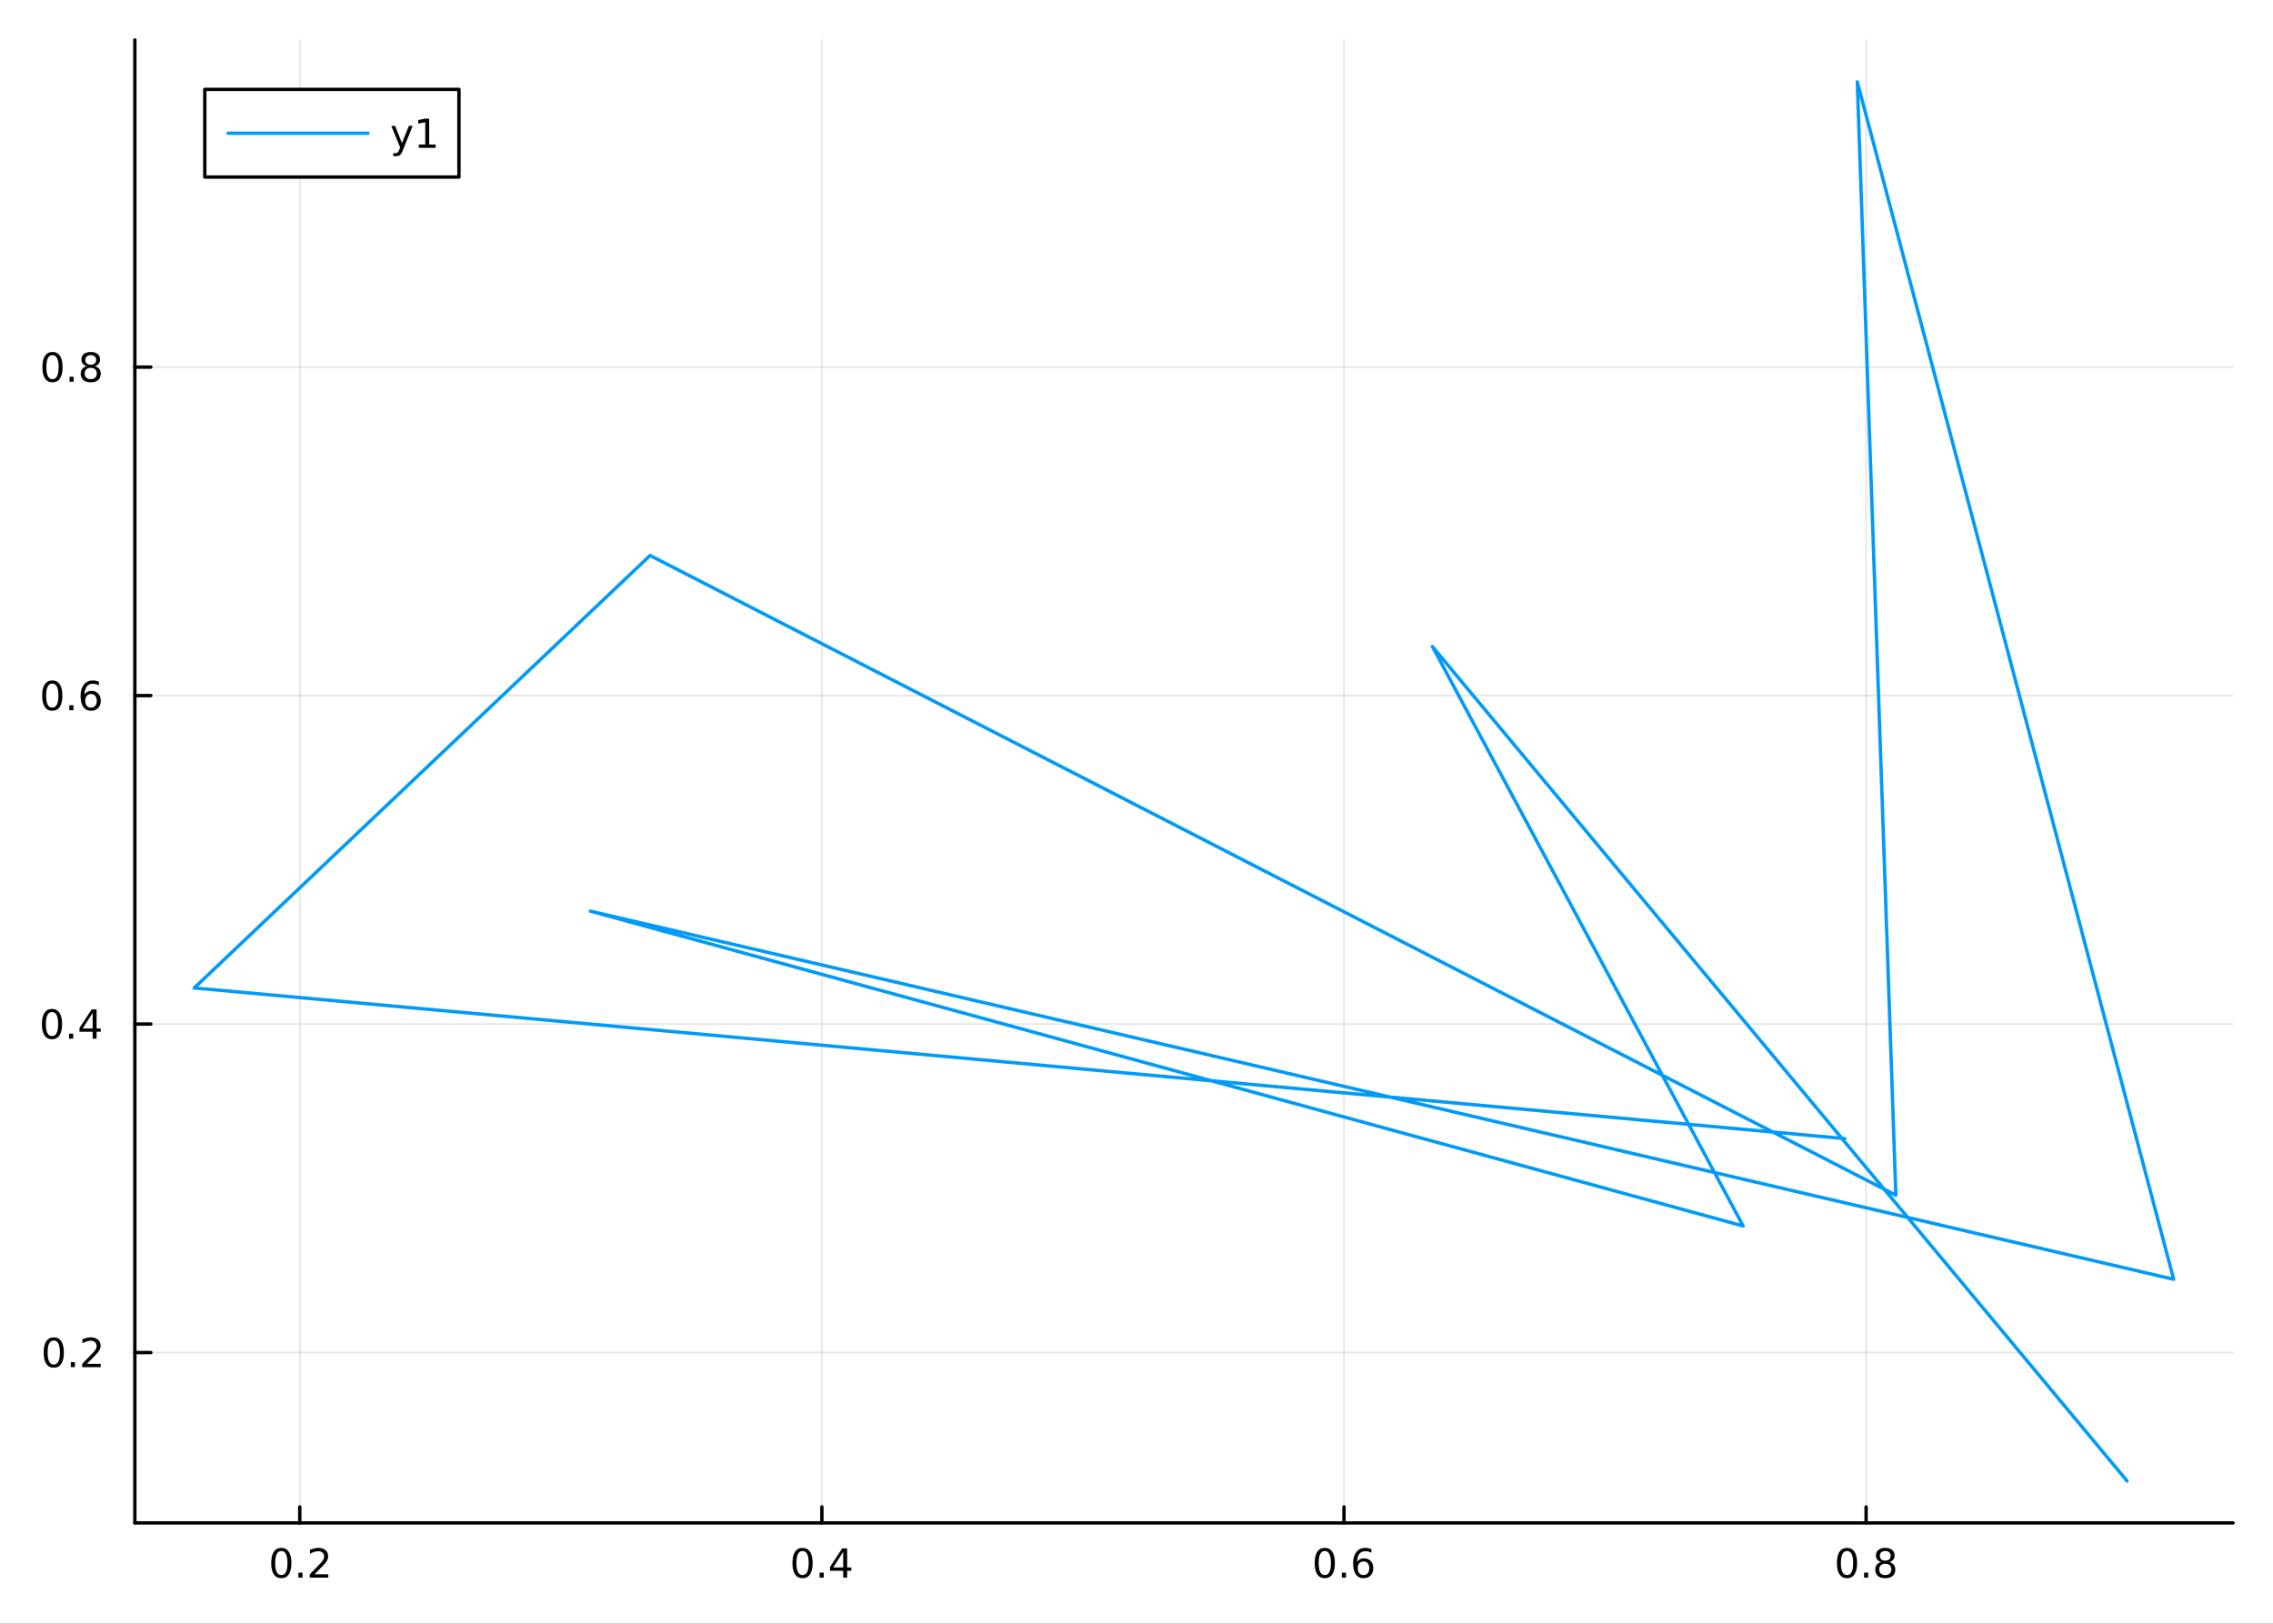 <?xml version="1.0" encoding="utf-8"?>
<svg xmlns="http://www.w3.org/2000/svg" xmlns:xlink="http://www.w3.org/1999/xlink" width="672" height="480" viewBox="0 0 2688 1920">
<rect x="0" y="0" width="2688" height="1920" fill="#333333" stroke="none"/>
<defs>
  <clipPath id="clip730">
    <rect x="0" y="0" width="2688" height="1920"/>
  </clipPath>
</defs>
<path clip-path="url(#clip730)" d="M0 1920 L2688 1920 L2688 0 L0 0  Z" fill="#ffffff" fill-rule="evenodd" fill-opacity="1"/>
<defs>
  <clipPath id="clip731">
    <rect x="537" y="0" width="1883" height="1883"/>
  </clipPath>
</defs>
<path clip-path="url(#clip730)" d="M159.478 1800.78 L2640.76 1800.78 L2640.76 47.244 L159.478 47.244  Z" fill="#ffffff" fill-rule="evenodd" fill-opacity="1"/>
<defs>
  <clipPath id="clip732">
    <rect x="159" y="47" width="2482" height="1755"/>
  </clipPath>
</defs>
<polyline clip-path="url(#clip732)" style="stroke:#000000; stroke-linecap:round; stroke-linejoin:round; stroke-width:2; stroke-opacity:0.1; fill:none" points="354.491,1800.78 354.491,47.244 "/>
<polyline clip-path="url(#clip732)" style="stroke:#000000; stroke-linecap:round; stroke-linejoin:round; stroke-width:2; stroke-opacity:0.1; fill:none" points="971.933,1800.78 971.933,47.244 "/>
<polyline clip-path="url(#clip732)" style="stroke:#000000; stroke-linecap:round; stroke-linejoin:round; stroke-width:2; stroke-opacity:0.1; fill:none" points="1589.37,1800.78 1589.37,47.244 "/>
<polyline clip-path="url(#clip732)" style="stroke:#000000; stroke-linecap:round; stroke-linejoin:round; stroke-width:2; stroke-opacity:0.1; fill:none" points="2206.82,1800.78 2206.82,47.244 "/>
<polyline clip-path="url(#clip730)" style="stroke:#000000; stroke-linecap:round; stroke-linejoin:round; stroke-width:4; stroke-opacity:1; fill:none" points="159.478,1800.78 2640.76,1800.78 "/>
<polyline clip-path="url(#clip730)" style="stroke:#000000; stroke-linecap:round; stroke-linejoin:round; stroke-width:4; stroke-opacity:1; fill:none" points="354.491,1800.78 354.491,1781.88 "/>
<polyline clip-path="url(#clip730)" style="stroke:#000000; stroke-linecap:round; stroke-linejoin:round; stroke-width:4; stroke-opacity:1; fill:none" points="971.933,1800.78 971.933,1781.88 "/>
<polyline clip-path="url(#clip730)" style="stroke:#000000; stroke-linecap:round; stroke-linejoin:round; stroke-width:4; stroke-opacity:1; fill:none" points="1589.37,1800.78 1589.37,1781.88 "/>
<polyline clip-path="url(#clip730)" style="stroke:#000000; stroke-linecap:round; stroke-linejoin:round; stroke-width:4; stroke-opacity:1; fill:none" points="2206.82,1800.78 2206.82,1781.88 "/>
<path clip-path="url(#clip730)" d="M332.674 1834 Q329.063 1834 327.234 1837.57 Q325.429 1841.11 325.429 1848.24 Q325.429 1855.34 327.234 1858.91 Q329.063 1862.45 332.674 1862.45 Q336.308 1862.45 338.114 1858.91 Q339.943 1855.34 339.943 1848.24 Q339.943 1841.11 338.114 1837.57 Q336.308 1834 332.674 1834 M332.674 1830.3 Q338.484 1830.3 341.54 1834.9 Q344.618 1839.49 344.618 1848.24 Q344.618 1856.96 341.54 1861.57 Q338.484 1866.15 332.674 1866.15 Q326.864 1866.15 323.785 1861.57 Q320.73 1856.96 320.73 1848.24 Q320.73 1839.49 323.785 1834.9 Q326.864 1830.3 332.674 1830.3 Z" fill="#000000" fill-rule="evenodd" fill-opacity="1" /><path clip-path="url(#clip730)" d="M352.836 1859.6 L357.72 1859.6 L357.72 1865.48 L352.836 1865.48 L352.836 1859.6 Z" fill="#000000" fill-rule="evenodd" fill-opacity="1" /><path clip-path="url(#clip730)" d="M371.933 1861.55 L388.252 1861.55 L388.252 1865.48 L366.308 1865.48 L366.308 1861.55 Q368.97 1858.79 373.553 1854.16 Q378.16 1849.51 379.34 1848.17 Q381.586 1845.65 382.465 1843.91 Q383.368 1842.15 383.368 1840.46 Q383.368 1837.71 381.424 1835.97 Q379.503 1834.23 376.401 1834.23 Q374.202 1834.23 371.748 1835 Q369.317 1835.76 366.54 1837.31 L366.54 1832.59 Q369.364 1831.46 371.817 1830.88 Q374.271 1830.3 376.308 1830.3 Q381.678 1830.3 384.873 1832.98 Q388.067 1835.67 388.067 1840.16 Q388.067 1842.29 387.257 1844.21 Q386.47 1846.11 384.364 1848.7 Q383.785 1849.37 380.683 1852.59 Q377.581 1855.78 371.933 1861.55 Z" fill="#000000" fill-rule="evenodd" fill-opacity="1" /><path clip-path="url(#clip730)" d="M949.074 1834 Q945.463 1834 943.634 1837.57 Q941.829 1841.11 941.829 1848.24 Q941.829 1855.34 943.634 1858.91 Q945.463 1862.45 949.074 1862.45 Q952.708 1862.45 954.514 1858.91 Q956.342 1855.34 956.342 1848.24 Q956.342 1841.11 954.514 1837.57 Q952.708 1834 949.074 1834 M949.074 1830.3 Q954.884 1830.3 957.94 1834.9 Q961.018 1839.49 961.018 1848.24 Q961.018 1856.96 957.94 1861.57 Q954.884 1866.15 949.074 1866.15 Q943.264 1866.15 940.185 1861.57 Q937.129 1856.96 937.129 1848.24 Q937.129 1839.49 940.185 1834.9 Q943.264 1830.3 949.074 1830.3 Z" fill="#000000" fill-rule="evenodd" fill-opacity="1" /><path clip-path="url(#clip730)" d="M969.236 1859.6 L974.12 1859.6 L974.12 1865.48 L969.236 1865.48 L969.236 1859.6 Z" fill="#000000" fill-rule="evenodd" fill-opacity="1" /><path clip-path="url(#clip730)" d="M997.152 1835 L985.347 1853.45 L997.152 1853.45 L997.152 1835 M995.925 1830.92 L1001.81 1830.92 L1001.81 1853.45 L1006.74 1853.45 L1006.74 1857.34 L1001.81 1857.34 L1001.81 1865.48 L997.152 1865.48 L997.152 1857.34 L981.551 1857.34 L981.551 1852.82 L995.925 1830.92 Z" fill="#000000" fill-rule="evenodd" fill-opacity="1" /><path clip-path="url(#clip730)" d="M1566.68 1834 Q1563.07 1834 1561.24 1837.57 Q1559.43 1841.11 1559.43 1848.24 Q1559.43 1855.34 1561.24 1858.91 Q1563.07 1862.45 1566.68 1862.45 Q1570.31 1862.45 1572.12 1858.91 Q1573.95 1855.34 1573.95 1848.24 Q1573.95 1841.11 1572.12 1837.57 Q1570.31 1834 1566.68 1834 M1566.68 1830.3 Q1572.49 1830.3 1575.54 1834.9 Q1578.62 1839.49 1578.62 1848.24 Q1578.62 1856.96 1575.54 1861.57 Q1572.49 1866.15 1566.68 1866.15 Q1560.87 1866.15 1557.79 1861.57 Q1554.73 1856.96 1554.73 1848.24 Q1554.73 1839.49 1557.79 1834.9 Q1560.87 1830.3 1566.68 1830.3 Z" fill="#000000" fill-rule="evenodd" fill-opacity="1" /><path clip-path="url(#clip730)" d="M1586.84 1859.6 L1591.72 1859.6 L1591.72 1865.48 L1586.84 1865.48 L1586.84 1859.6 Z" fill="#000000" fill-rule="evenodd" fill-opacity="1" /><path clip-path="url(#clip730)" d="M1612.49 1846.34 Q1609.34 1846.34 1607.49 1848.49 Q1605.66 1850.65 1605.66 1854.4 Q1605.66 1858.12 1607.49 1860.3 Q1609.34 1862.45 1612.49 1862.45 Q1615.64 1862.45 1617.46 1860.3 Q1619.32 1858.12 1619.32 1854.4 Q1619.32 1850.65 1617.46 1848.49 Q1615.64 1846.34 1612.49 1846.34 M1621.77 1831.69 L1621.77 1835.95 Q1620.01 1835.11 1618.2 1834.67 Q1616.42 1834.23 1614.66 1834.23 Q1610.03 1834.23 1607.58 1837.36 Q1605.15 1840.48 1604.8 1846.8 Q1606.17 1844.79 1608.23 1843.72 Q1610.29 1842.64 1612.77 1842.64 Q1617.97 1842.64 1620.98 1845.81 Q1624.01 1848.96 1624.01 1854.4 Q1624.01 1859.72 1620.87 1862.94 Q1617.72 1866.15 1612.49 1866.15 Q1606.49 1866.15 1603.32 1861.57 Q1600.15 1856.96 1600.15 1848.24 Q1600.15 1840.04 1604.04 1835.18 Q1607.93 1830.3 1614.48 1830.3 Q1616.24 1830.3 1618.02 1830.65 Q1619.83 1830.99 1621.77 1831.69 Z" fill="#000000" fill-rule="evenodd" fill-opacity="1" /><path clip-path="url(#clip730)" d="M2184.25 1834 Q2180.63 1834 2178.81 1837.57 Q2177 1841.11 2177 1848.24 Q2177 1855.34 2178.81 1858.91 Q2180.63 1862.45 2184.25 1862.45 Q2187.88 1862.45 2189.69 1858.91 Q2191.51 1855.34 2191.51 1848.24 Q2191.51 1841.11 2189.69 1837.57 Q2187.88 1834 2184.25 1834 M2184.25 1830.3 Q2190.06 1830.3 2193.11 1834.9 Q2196.19 1839.49 2196.19 1848.24 Q2196.19 1856.96 2193.11 1861.57 Q2190.06 1866.15 2184.25 1866.15 Q2178.44 1866.15 2175.36 1861.57 Q2172.3 1856.96 2172.3 1848.24 Q2172.3 1839.49 2175.36 1834.9 Q2178.44 1830.3 2184.25 1830.3 Z" fill="#000000" fill-rule="evenodd" fill-opacity="1" /><path clip-path="url(#clip730)" d="M2204.41 1859.6 L2209.29 1859.6 L2209.29 1865.48 L2204.41 1865.48 L2204.41 1859.6 Z" fill="#000000" fill-rule="evenodd" fill-opacity="1" /><path clip-path="url(#clip730)" d="M2229.48 1849.07 Q2226.14 1849.07 2224.22 1850.85 Q2222.32 1852.64 2222.32 1855.76 Q2222.32 1858.89 2224.22 1860.67 Q2226.14 1862.45 2229.48 1862.45 Q2232.81 1862.45 2234.73 1860.67 Q2236.65 1858.86 2236.65 1855.76 Q2236.65 1852.64 2234.73 1850.85 Q2232.83 1849.07 2229.48 1849.07 M2224.8 1847.08 Q2221.79 1846.34 2220.1 1844.28 Q2218.44 1842.22 2218.44 1839.26 Q2218.44 1835.11 2221.38 1832.71 Q2224.34 1830.3 2229.48 1830.3 Q2234.64 1830.3 2237.58 1832.71 Q2240.52 1835.11 2240.52 1839.26 Q2240.52 1842.22 2238.83 1844.28 Q2237.16 1846.34 2234.18 1847.08 Q2237.56 1847.87 2239.43 1850.16 Q2241.33 1852.45 2241.33 1855.76 Q2241.33 1860.78 2238.25 1863.47 Q2235.19 1866.15 2229.48 1866.15 Q2223.76 1866.15 2220.68 1863.47 Q2217.63 1860.78 2217.63 1855.76 Q2217.63 1852.45 2219.52 1850.16 Q2221.42 1847.87 2224.8 1847.08 M2223.09 1839.7 Q2223.09 1842.38 2224.76 1843.89 Q2226.44 1845.39 2229.48 1845.39 Q2232.49 1845.39 2234.18 1843.89 Q2235.89 1842.38 2235.89 1839.7 Q2235.89 1837.01 2234.18 1835.51 Q2232.49 1834 2229.48 1834 Q2226.44 1834 2224.76 1835.51 Q2223.09 1837.01 2223.09 1839.7 Z" fill="#000000" fill-rule="evenodd" fill-opacity="1" /><polyline clip-path="url(#clip732)" style="stroke:#000000; stroke-linecap:round; stroke-linejoin:round; stroke-width:2; stroke-opacity:0.1; fill:none" points="159.478,1599.3 2640.76,1599.3 "/>
<polyline clip-path="url(#clip732)" style="stroke:#000000; stroke-linecap:round; stroke-linejoin:round; stroke-width:2; stroke-opacity:0.1; fill:none" points="159.478,1210.9 2640.76,1210.9 "/>
<polyline clip-path="url(#clip732)" style="stroke:#000000; stroke-linecap:round; stroke-linejoin:round; stroke-width:2; stroke-opacity:0.1; fill:none" points="159.478,822.508 2640.76,822.508 "/>
<polyline clip-path="url(#clip732)" style="stroke:#000000; stroke-linecap:round; stroke-linejoin:round; stroke-width:2; stroke-opacity:0.1; fill:none" points="159.478,434.113 2640.76,434.113 "/>
<polyline clip-path="url(#clip730)" style="stroke:#000000; stroke-linecap:round; stroke-linejoin:round; stroke-width:4; stroke-opacity:1; fill:none" points="159.478,1800.78 159.478,47.244 "/>
<polyline clip-path="url(#clip730)" style="stroke:#000000; stroke-linecap:round; stroke-linejoin:round; stroke-width:4; stroke-opacity:1; fill:none" points="159.478,1599.3 178.376,1599.3 "/>
<polyline clip-path="url(#clip730)" style="stroke:#000000; stroke-linecap:round; stroke-linejoin:round; stroke-width:4; stroke-opacity:1; fill:none" points="159.478,1210.9 178.376,1210.9 "/>
<polyline clip-path="url(#clip730)" style="stroke:#000000; stroke-linecap:round; stroke-linejoin:round; stroke-width:4; stroke-opacity:1; fill:none" points="159.478,822.508 178.376,822.508 "/>
<polyline clip-path="url(#clip730)" style="stroke:#000000; stroke-linecap:round; stroke-linejoin:round; stroke-width:4; stroke-opacity:1; fill:none" points="159.478,434.113 178.376,434.113 "/>
<path clip-path="url(#clip730)" d="M63.58 1585.1 Q59.969 1585.1 58.14 1588.66 Q56.334 1592.2 56.334 1599.33 Q56.334 1606.44 58.14 1610 Q59.969 1613.55 63.58 1613.55 Q67.214 1613.55 69.02 1610 Q70.848 1606.44 70.848 1599.33 Q70.848 1592.2 69.02 1588.66 Q67.214 1585.1 63.58 1585.1 M63.58 1581.39 Q69.39 1581.39 72.445 1586 Q75.524 1590.58 75.524 1599.33 Q75.524 1608.06 72.445 1612.67 Q69.39 1617.25 63.58 1617.25 Q57.77 1617.25 54.691 1612.67 Q51.635 1608.06 51.635 1599.33 Q51.635 1590.58 54.691 1586 Q57.77 1581.39 63.58 1581.39 Z" fill="#000000" fill-rule="evenodd" fill-opacity="1" /><path clip-path="url(#clip730)" d="M83.742 1610.7 L88.626 1610.7 L88.626 1616.58 L83.742 1616.58 L83.742 1610.7 Z" fill="#000000" fill-rule="evenodd" fill-opacity="1" /><path clip-path="url(#clip730)" d="M102.839 1612.64 L119.158 1612.64 L119.158 1616.58 L97.214 1616.58 L97.214 1612.64 Q99.876 1609.89 104.459 1605.26 Q109.066 1600.61 110.246 1599.26 Q112.492 1596.74 113.371 1595 Q114.274 1593.24 114.274 1591.55 Q114.274 1588.8 112.33 1587.06 Q110.408 1585.33 107.306 1585.33 Q105.107 1585.33 102.654 1586.09 Q100.223 1586.86 97.445 1588.41 L97.445 1583.68 Q100.269 1582.55 102.723 1581.97 Q105.177 1581.39 107.214 1581.39 Q112.584 1581.39 115.779 1584.08 Q118.973 1586.76 118.973 1591.25 Q118.973 1593.38 118.163 1595.3 Q117.376 1597.2 115.269 1599.8 Q114.691 1600.47 111.589 1603.68 Q108.487 1606.88 102.839 1612.64 Z" fill="#000000" fill-rule="evenodd" fill-opacity="1" /><path clip-path="url(#clip730)" d="M61.496 1196.7 Q57.885 1196.7 56.057 1200.27 Q54.251 1203.81 54.251 1210.94 Q54.251 1218.04 56.057 1221.61 Q57.885 1225.15 61.496 1225.15 Q65.131 1225.15 66.936 1221.61 Q68.765 1218.04 68.765 1210.94 Q68.765 1203.81 66.936 1200.27 Q65.131 1196.7 61.496 1196.7 M61.496 1193 Q67.307 1193 70.362 1197.6 Q73.441 1202.19 73.441 1210.94 Q73.441 1219.66 70.362 1224.27 Q67.307 1228.85 61.496 1228.85 Q55.686 1228.85 52.608 1224.27 Q49.552 1219.66 49.552 1210.94 Q49.552 1202.19 52.608 1197.6 Q55.686 1193 61.496 1193 Z" fill="#000000" fill-rule="evenodd" fill-opacity="1" /><path clip-path="url(#clip730)" d="M81.658 1222.3 L86.543 1222.3 L86.543 1228.18 L81.658 1228.18 L81.658 1222.3 Z" fill="#000000" fill-rule="evenodd" fill-opacity="1" /><path clip-path="url(#clip730)" d="M109.575 1197.7 L97.769 1216.15 L109.575 1216.15 L109.575 1197.7 M108.348 1193.62 L114.228 1193.62 L114.228 1216.15 L119.158 1216.15 L119.158 1220.03 L114.228 1220.03 L114.228 1228.18 L109.575 1228.18 L109.575 1220.03 L93.973 1220.03 L93.973 1215.52 L108.348 1193.62 Z" fill="#000000" fill-rule="evenodd" fill-opacity="1" /><path clip-path="url(#clip730)" d="M61.821 808.307 Q58.209 808.307 56.381 811.872 Q54.575 815.413 54.575 822.543 Q54.575 829.649 56.381 833.214 Q58.209 836.756 61.821 836.756 Q65.455 836.756 67.26 833.214 Q69.089 829.649 69.089 822.543 Q69.089 815.413 67.26 811.872 Q65.455 808.307 61.821 808.307 M61.821 804.603 Q67.631 804.603 70.686 809.21 Q73.765 813.793 73.765 822.543 Q73.765 831.27 70.686 835.876 Q67.631 840.459 61.821 840.459 Q56.01 840.459 52.932 835.876 Q49.876 831.27 49.876 822.543 Q49.876 813.793 52.932 809.21 Q56.01 804.603 61.821 804.603 Z" fill="#000000" fill-rule="evenodd" fill-opacity="1" /><path clip-path="url(#clip730)" d="M81.983 833.909 L86.867 833.909 L86.867 839.788 L81.983 839.788 L81.983 833.909 Z" fill="#000000" fill-rule="evenodd" fill-opacity="1" /><path clip-path="url(#clip730)" d="M107.631 820.645 Q104.482 820.645 102.631 822.797 Q100.802 824.95 100.802 828.7 Q100.802 832.427 102.631 834.603 Q104.482 836.756 107.631 836.756 Q110.779 836.756 112.607 834.603 Q114.459 832.427 114.459 828.7 Q114.459 824.95 112.607 822.797 Q110.779 820.645 107.631 820.645 M116.913 805.992 L116.913 810.251 Q115.154 809.418 113.348 808.978 Q111.566 808.538 109.806 808.538 Q105.177 808.538 102.723 811.663 Q100.293 814.788 99.945 821.108 Q101.311 819.094 103.371 818.029 Q105.431 816.941 107.908 816.941 Q113.117 816.941 116.126 820.112 Q119.158 823.26 119.158 828.7 Q119.158 834.024 116.01 837.242 Q112.862 840.459 107.631 840.459 Q101.635 840.459 98.464 835.876 Q95.293 831.27 95.293 822.543 Q95.293 814.348 99.181 809.487 Q103.07 804.603 109.621 804.603 Q111.38 804.603 113.163 804.95 Q114.968 805.298 116.913 805.992 Z" fill="#000000" fill-rule="evenodd" fill-opacity="1" /><path clip-path="url(#clip730)" d="M62.075 419.912 Q58.464 419.912 56.635 423.477 Q54.83 427.018 54.83 434.148 Q54.83 441.255 56.635 444.819 Q58.464 448.361 62.075 448.361 Q65.709 448.361 67.515 444.819 Q69.344 441.255 69.344 434.148 Q69.344 427.018 67.515 423.477 Q65.709 419.912 62.075 419.912 M62.075 416.208 Q67.885 416.208 70.941 420.815 Q74.02 425.398 74.02 434.148 Q74.02 442.875 70.941 447.481 Q67.885 452.065 62.075 452.065 Q56.265 452.065 53.186 447.481 Q50.131 442.875 50.131 434.148 Q50.131 425.398 53.186 420.815 Q56.265 416.208 62.075 416.208 Z" fill="#000000" fill-rule="evenodd" fill-opacity="1" /><path clip-path="url(#clip730)" d="M82.237 445.514 L87.121 445.514 L87.121 451.393 L82.237 451.393 L82.237 445.514 Z" fill="#000000" fill-rule="evenodd" fill-opacity="1" /><path clip-path="url(#clip730)" d="M107.306 434.981 Q103.973 434.981 102.052 436.764 Q100.154 438.546 100.154 441.671 Q100.154 444.796 102.052 446.579 Q103.973 448.361 107.306 448.361 Q110.64 448.361 112.561 446.579 Q114.482 444.773 114.482 441.671 Q114.482 438.546 112.561 436.764 Q110.663 434.981 107.306 434.981 M102.631 432.991 Q99.621 432.25 97.931 430.19 Q96.265 428.13 96.265 425.167 Q96.265 421.023 99.205 418.616 Q102.168 416.208 107.306 416.208 Q112.468 416.208 115.408 418.616 Q118.348 421.023 118.348 425.167 Q118.348 428.13 116.658 430.19 Q114.992 432.25 112.005 432.991 Q115.385 433.778 117.26 436.069 Q119.158 438.361 119.158 441.671 Q119.158 446.694 116.08 449.379 Q113.024 452.065 107.306 452.065 Q101.589 452.065 98.51 449.379 Q95.455 446.694 95.455 441.671 Q95.455 438.361 97.353 436.069 Q99.251 433.778 102.631 432.991 M100.918 425.606 Q100.918 428.292 102.584 429.796 Q104.274 431.301 107.306 431.301 Q110.316 431.301 112.005 429.796 Q113.718 428.292 113.718 425.606 Q113.718 422.921 112.005 421.417 Q110.316 419.912 107.306 419.912 Q104.274 419.912 102.584 421.417 Q100.918 422.921 100.918 425.606 Z" fill="#000000" fill-rule="evenodd" fill-opacity="1" /><polyline clip-path="url(#clip732)" style="stroke:#009af9; stroke-linecap:round; stroke-linejoin:round; stroke-width:4; stroke-opacity:1; fill:none" points="2181.52,1346.33 229.703,1168.21 768.768,656.844 2241.99,1413.26 2196.41,96.872 2570.53,1512.71 698.18,1077.39 2061.43,1449.66 1693.87,764.413 2515.39,1751.15 "/>
<path clip-path="url(#clip730)" d="M242.187 209.375 L542.746 209.375 L542.746 105.695 L242.187 105.695  Z" fill="#ffffff" fill-rule="evenodd" fill-opacity="1"/>
<polyline clip-path="url(#clip730)" style="stroke:#000000; stroke-linecap:round; stroke-linejoin:round; stroke-width:4; stroke-opacity:1; fill:none" points="242.187,209.375 542.746,209.375 542.746,105.695 242.187,105.695 242.187,209.375 "/>
<polyline clip-path="url(#clip730)" style="stroke:#009af9; stroke-linecap:round; stroke-linejoin:round; stroke-width:4; stroke-opacity:1; fill:none" points="269.757,157.535 435.176,157.535 "/>
<path clip-path="url(#clip730)" d="M476.588 177.223 Q474.782 181.852 473.07 183.264 Q471.357 184.676 468.486 184.676 L465.083 184.676 L465.083 181.112 L467.583 181.112 Q469.343 181.112 470.315 180.278 Q471.287 179.445 472.468 176.343 L473.232 174.399 L462.746 148.889 L467.259 148.889 L475.361 169.167 L483.463 148.889 L487.977 148.889 L476.588 177.223 Z" fill="#000000" fill-rule="evenodd" fill-opacity="1" /><path clip-path="url(#clip730)" d="M495.268 170.88 L502.907 170.88 L502.907 144.515 L494.597 146.181 L494.597 141.922 L502.861 140.255 L507.537 140.255 L507.537 170.88 L515.176 170.88 L515.176 174.815 L495.268 174.815 L495.268 170.88 Z" fill="#000000" fill-rule="evenodd" fill-opacity="1" /></svg>
